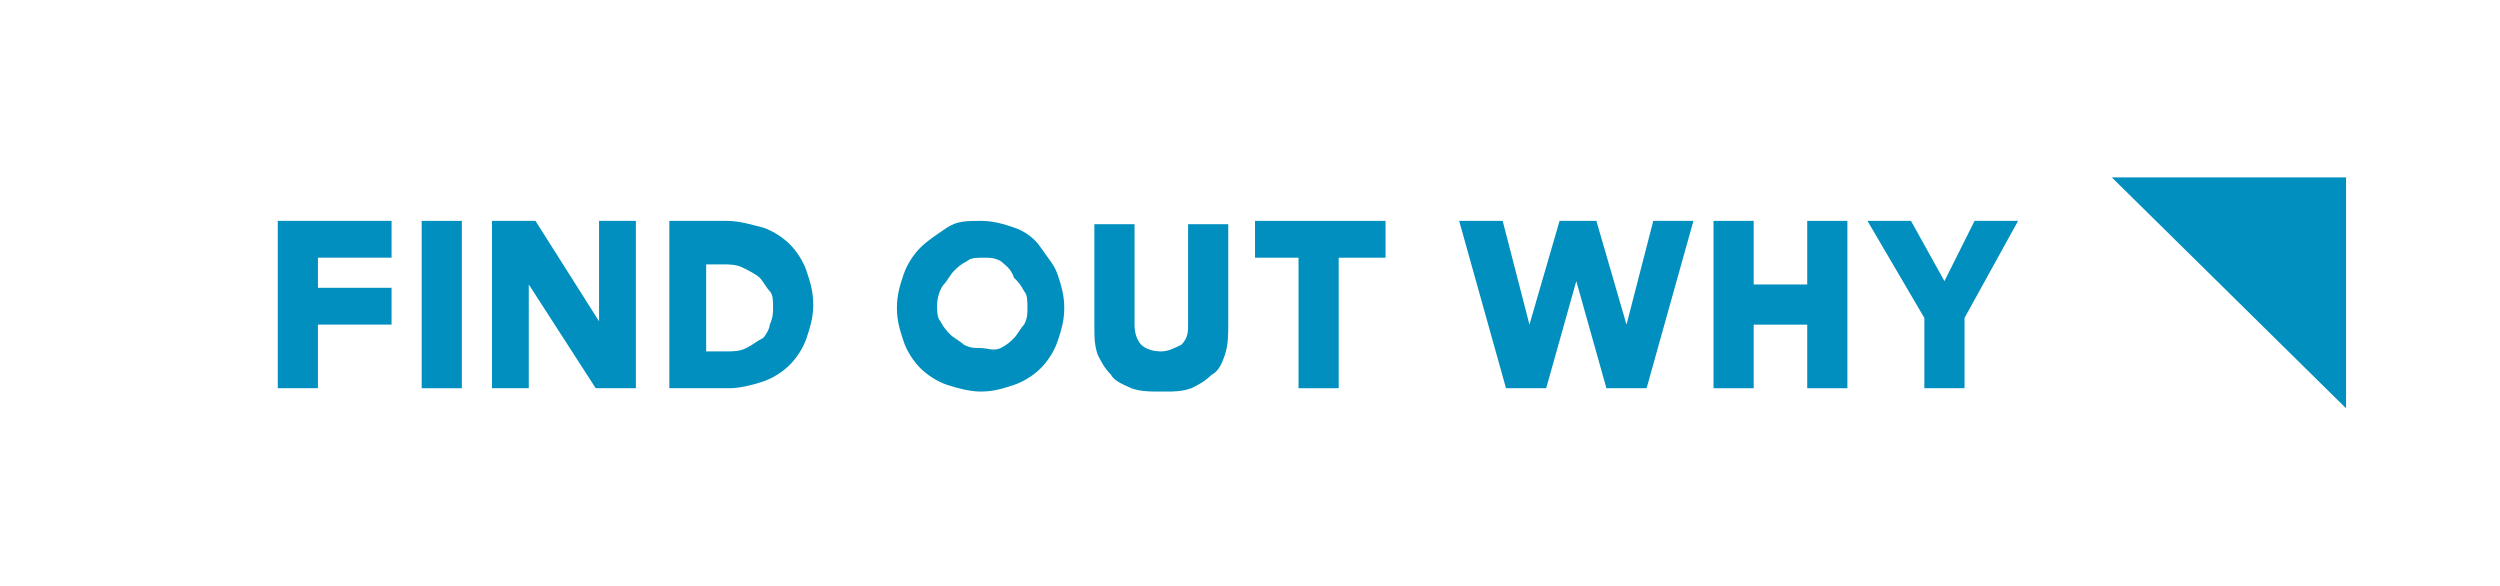 <svg enable-background="new 0 0 74.7 17.5" viewBox="0 0 74.7 17.5" xmlns="http://www.w3.org/2000/svg"><g fill="#008fbe"><path d="m63.1 5.3h7v6.9z"/><path d="m11.7 6.6v1.1h-2.2v.9h2.2v1.1h-2.2v1.9h-1.2v-5z"/><path d="m13.8 6.6v5h-1.2v-5z"/><path d="m16 6.6 1.9 3v-3h1.1v5h-1.2l-2-3.1v3.1h-1.1v-5z"/><path d="m21.7 6.6c.4 0 .7.1 1.1.2.3.1.6.3.8.5s.4.5.5.8.2.6.2 1-.1.7-.2 1-.3.6-.5.8-.5.4-.8.5-.7.2-1 .2h-1.8v-5zm-.5 3.9h.5c.2 0 .4 0 .6-.1s.3-.2.5-.3c.1-.1.2-.3.2-.4.1-.2.1-.4.1-.5 0-.2 0-.4-.1-.5s-.2-.3-.3-.4-.3-.2-.5-.3-.4-.1-.6-.1h-.5v2.6z"/><path d="m28.3 11.5c-.3-.1-.6-.3-.8-.5s-.4-.5-.5-.8-.2-.6-.2-1 .1-.7.2-1 .3-.6.5-.8.5-.4.8-.6.6-.2 1-.2.7.1 1 .2.6.3.8.6.4.5.5.8.2.6.2 1-.1.7-.2 1-.3.6-.5.8-.5.4-.8.5-.6.2-1 .2c-.3 0-.7-.1-1-.2zm1.6-1.1c.2-.1.3-.2.4-.3s.2-.3.3-.4c.1-.2.1-.3.1-.5s0-.4-.1-.5c-.1-.2-.2-.3-.3-.4-.1-.3-.3-.4-.4-.5-.2-.1-.3-.1-.5-.1s-.4 0-.5.1c-.2.1-.3.2-.4.3s-.2.3-.3.4-.2.4-.2.6 0 .4.1.5c.1.2.2.3.3.4s.3.2.4.3c.2.1.3.1.5.1s.4.1.6 0z"/><path d="m33.8 11.6c-.2-.1-.5-.2-.6-.4-.2-.2-.3-.4-.4-.6-.1-.3-.1-.5-.1-.9v-3h1.2v3c0 .3.1.5.2.6s.3.2.6.2c.2 0 .4-.1.6-.2.2-.2.2-.4.2-.6v-3h1.2v3c0 .3 0 .6-.1.9s-.2.5-.4.6c-.2.2-.4.3-.6.4-.3.1-.5.1-.8.1-.5 0-.7 0-1-.1z"/><path d="m37.5 7.7v-1.1h3.9v1.1h-1.4v3.9h-1.2v-3.9z"/><path d="m44.9 6.6.8 3.1.9-3.1h1.1l.9 3.1.8-3.1h1.2l-1.4 5h-1.2l-.9-3.2-.9 3.2h-1.2l-1.4-5z"/><path d="m52.4 9.7v1.9h-1.2v-5h1.2v1.9h1.6v-1.9h1.2v5h-1.2v-1.9z"/><path d="m55.8 6.6h1.3l1 1.8.9-1.8h1.3l-1.6 2.9v2.1h-1.2v-2.1z"/></g></svg>